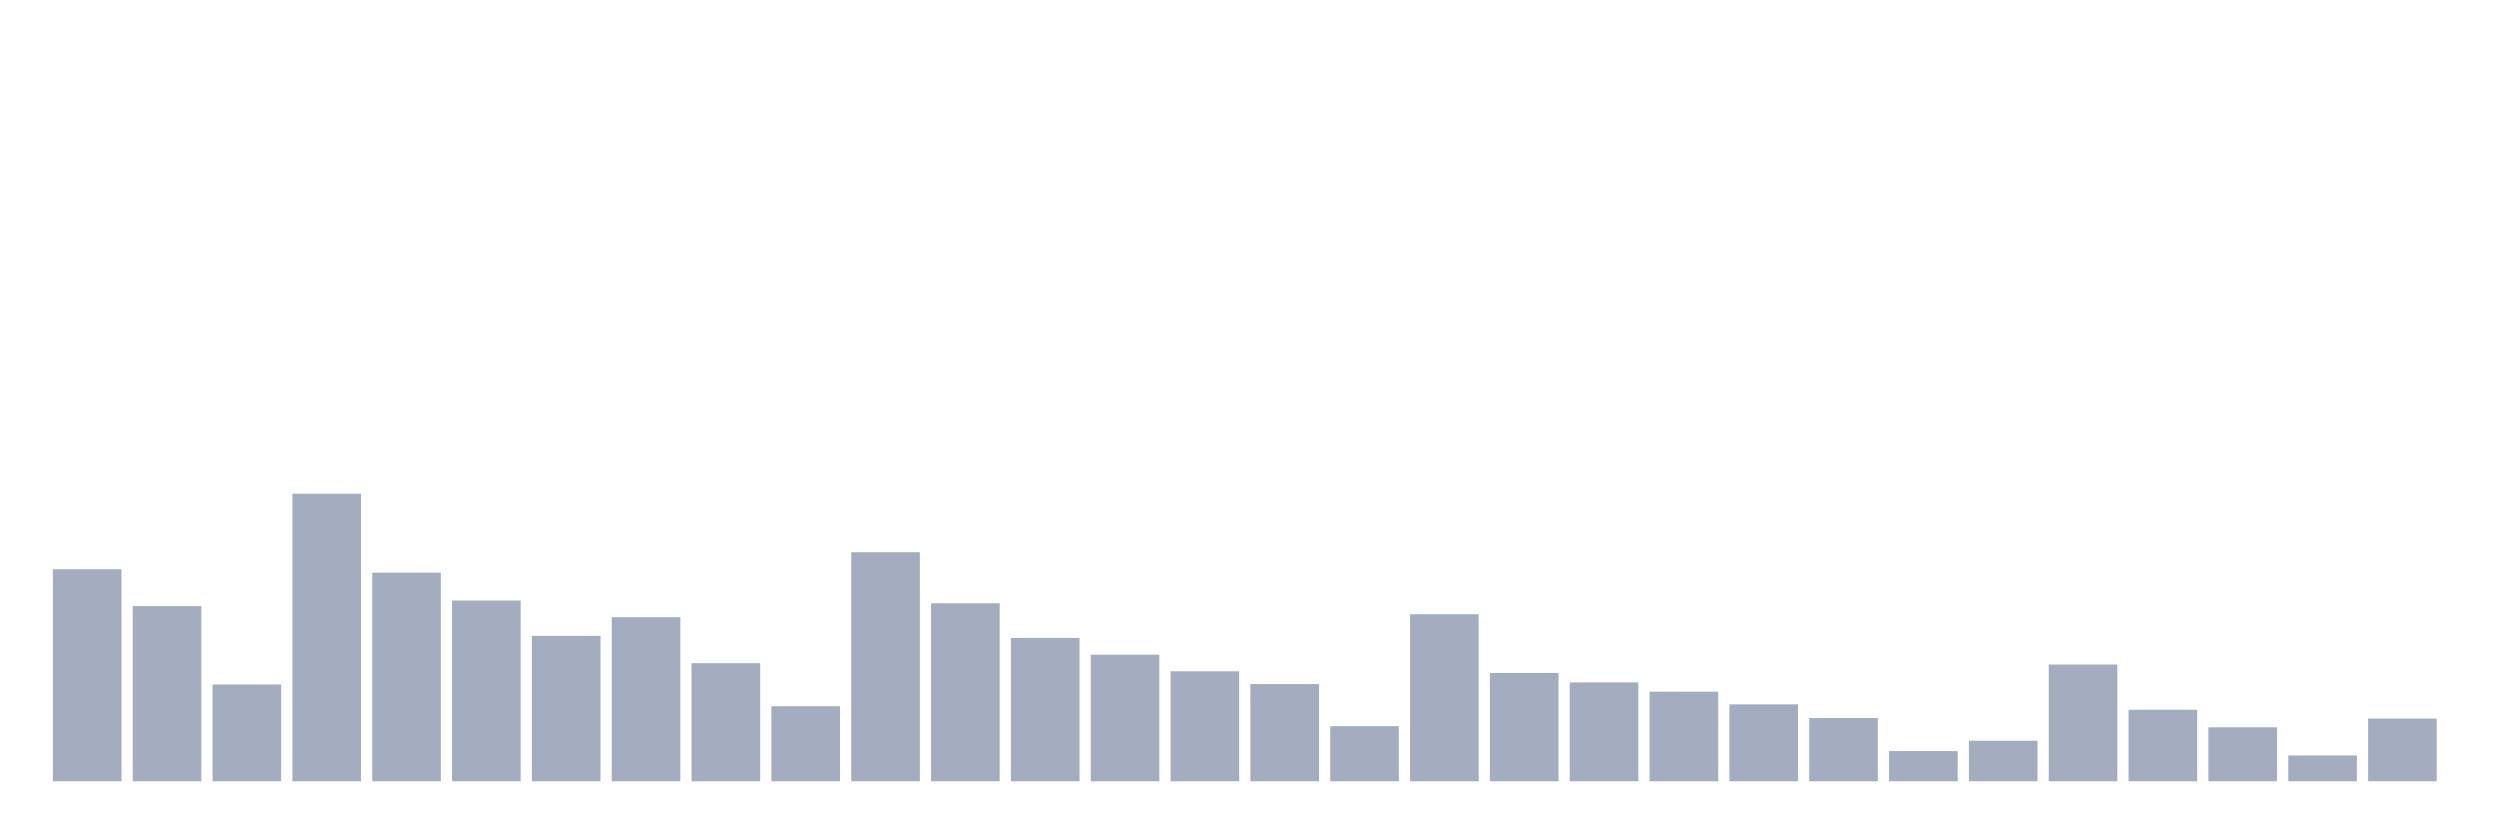<svg xmlns="http://www.w3.org/2000/svg" viewBox="0 0 480 160"><g transform="translate(10,10)"><rect class="bar" x="0.153" width="13.175" y="99.294" height="40.706" fill="rgb(164,173,192)"></rect><rect class="bar" x="15.482" width="13.175" y="106.368" height="33.632" fill="rgb(164,173,192)"></rect><rect class="bar" x="30.81" width="13.175" y="121.419" height="18.581" fill="rgb(164,173,192)"></rect><rect class="bar" x="46.138" width="13.175" y="84.791" height="55.209" fill="rgb(164,173,192)"></rect><rect class="bar" x="61.466" width="13.175" y="99.951" height="40.049" fill="rgb(164,173,192)"></rect><rect class="bar" x="76.794" width="13.175" y="105.301" height="34.699" fill="rgb(164,173,192)"></rect><rect class="bar" x="92.123" width="13.175" y="112.088" height="27.912" fill="rgb(164,173,192)"></rect><rect class="bar" x="107.451" width="13.175" y="108.503" height="31.497" fill="rgb(164,173,192)"></rect><rect class="bar" x="122.779" width="13.175" y="117.328" height="22.672" fill="rgb(164,173,192)"></rect><rect class="bar" x="138.107" width="13.175" y="125.592" height="14.408" fill="rgb(164,173,192)"></rect><rect class="bar" x="153.436" width="13.175" y="96.024" height="43.976" fill="rgb(164,173,192)"></rect><rect class="bar" x="168.764" width="13.175" y="105.821" height="34.179" fill="rgb(164,173,192)"></rect><rect class="bar" x="184.092" width="13.175" y="112.484" height="27.516" fill="rgb(164,173,192)"></rect><rect class="bar" x="199.42" width="13.175" y="115.7" height="24.3" fill="rgb(164,173,192)"></rect><rect class="bar" x="214.748" width="13.175" y="118.888" height="21.112" fill="rgb(164,173,192)"></rect><rect class="bar" x="230.077" width="13.175" y="121.337" height="18.663" fill="rgb(164,173,192)"></rect><rect class="bar" x="245.405" width="13.175" y="129.423" height="10.577" fill="rgb(164,173,192)"></rect><rect class="bar" x="260.733" width="13.175" y="107.928" height="32.072" fill="rgb(164,173,192)"></rect><rect class="bar" x="276.061" width="13.175" y="119.216" height="20.784" fill="rgb(164,173,192)"></rect><rect class="bar" x="291.39" width="13.175" y="121.022" height="18.978" fill="rgb(164,173,192)"></rect><rect class="bar" x="306.718" width="13.175" y="122.801" height="17.199" fill="rgb(164,173,192)"></rect><rect class="bar" x="322.046" width="13.175" y="125.237" height="14.763" fill="rgb(164,173,192)"></rect><rect class="bar" x="337.374" width="13.175" y="127.864" height="12.136" fill="rgb(164,173,192)"></rect><rect class="bar" x="352.702" width="13.175" y="134.199" height="5.801" fill="rgb(164,173,192)"></rect><rect class="bar" x="368.031" width="13.175" y="132.215" height="7.785" fill="rgb(164,173,192)"></rect><rect class="bar" x="383.359" width="13.175" y="117.588" height="22.412" fill="rgb(164,173,192)"></rect><rect class="bar" x="398.687" width="13.175" y="126.276" height="13.724" fill="rgb(164,173,192)"></rect><rect class="bar" x="414.015" width="13.175" y="129.642" height="10.358" fill="rgb(164,173,192)"></rect><rect class="bar" x="429.344" width="13.175" y="135.047" height="4.953" fill="rgb(164,173,192)"></rect><rect class="bar" x="444.672" width="13.175" y="127.959" height="12.041" fill="rgb(164,173,192)"></rect></g></svg>